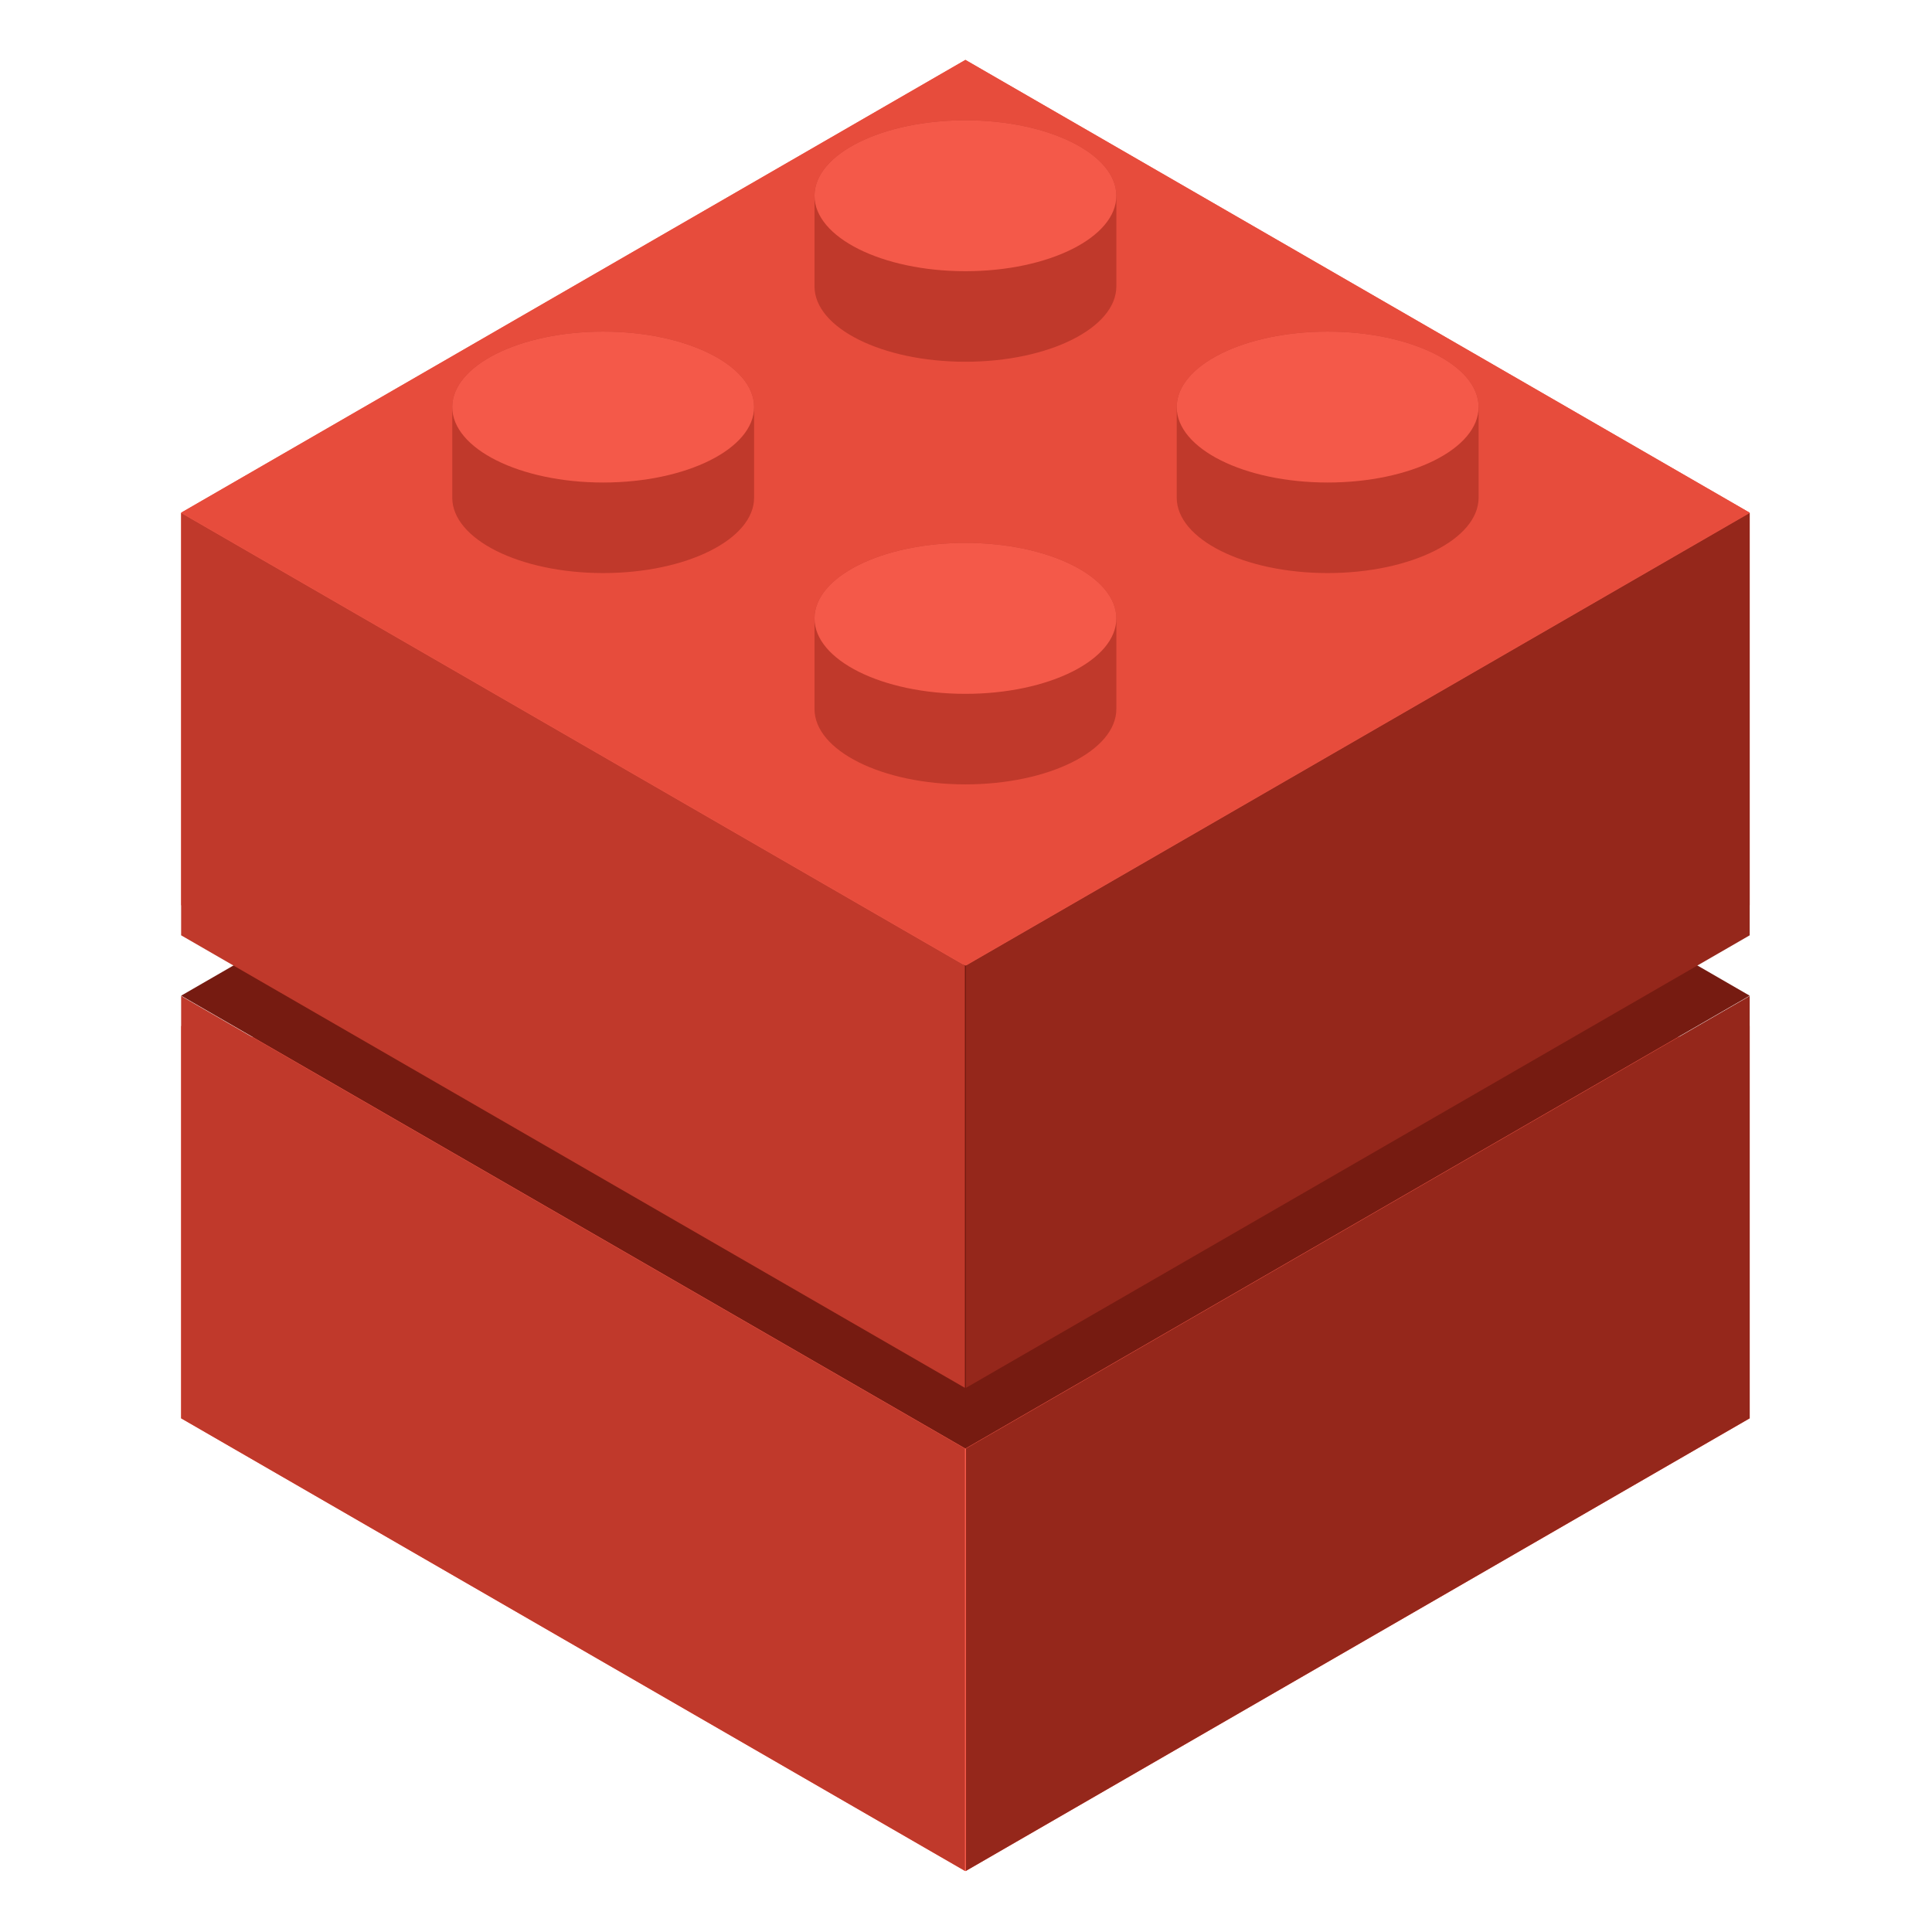 <?xml version="1.0" standalone="no"?><!DOCTYPE svg PUBLIC "-//W3C//DTD SVG 1.1//EN" "http://www.w3.org/Graphics/SVG/1.1/DTD/svg11.dtd"><svg t="1718174530996" class="icon" viewBox="0 0 1024 1024" version="1.1" xmlns="http://www.w3.org/2000/svg" p-id="3419" xmlns:xlink="http://www.w3.org/1999/xlink" width="16" height="16"><path d="M507.688 543.758L96 479.782V271.734L511.688 31.742l415.688 239.992V479.78l-419.688 63.978z m0 63.976l419.688-63.946v207.946L511.688 991.758 96 751.734V543.79l411.688 63.944z" fill="#F45949" p-id="3420"></path><path d="M512 511.75l262.968-72.016 152.408 88-415.688 240.024L96 527.734l152.422-88L512 511.75z" fill="#761B11" p-id="3421"></path><path d="M511.39 767.758v223.828L96 751.734V527.906l415.39 239.852z" fill="#C0392B" p-id="3422"></path><path d="M512 767.758l415.376-239.852v223.828L512 991.586V767.758z" fill="#95271B" p-id="3423"></path><path d="M96 271.734L511.688 31.742l415.688 239.992-415.688 240.016L96 271.734z" fill="#E74C3C" p-id="3424"></path><path d="M511.39 511.75v223.828L96 495.734V271.898l415.39 239.852z" fill="#C0392B" p-id="3425"></path><path d="M512 511.75l415.376-239.852v223.836L512 735.578V511.75z" fill="#95271B" p-id="3426"></path><path d="M511.688 191.734c-44.188 0-79.984-17.914-79.984-39.976 0-22.094 35.796-40.016 79.984-40.016s80 17.922 80 40.016c0 22.062-35.812 39.976-80 39.976z m0 224c-44.188 0-79.984-17.914-79.984-39.976 0-22.094 35.796-40.016 79.984-40.016s80 17.922 80 40.016c0 22.062-35.812 39.976-80 39.976z m192-112c-44.188 0-80-17.914-80-39.976 0-22.094 35.812-40.016 80-40.016s80 17.922 80 40.016c0 22.062-35.812 39.976-80 39.976z m-383.984 0c-44.188 0-80-17.914-80-39.976 0-22.094 35.812-40.016 80-40.016s79.984 17.922 79.984 40.016c0 22.062-35.798 39.976-79.984 39.976z m191.984-159.992c-44.188 0-79.984-17.914-79.984-40.008s35.796-39.984 79.984-39.984 80 17.89 80 39.984-35.812 40.008-80 40.008z m0 224.008c-44.188 0-79.984-17.922-79.984-40.016s35.796-39.984 79.984-39.984 80 17.89 80 39.984-35.812 40.016-80 40.016z m192-112.008c-44.188 0-80-17.914-80-40.008 0-22.102 35.812-39.984 80-39.984s80 17.882 80 39.984c0 22.094-35.812 40.008-80 40.008z m-383.984 0c-44.188 0-80-17.914-80-40.008 0-22.102 35.812-39.984 80-39.984s79.984 17.882 79.984 39.984c0 22.094-35.798 40.008-79.984 40.008z m-80 8.016v-48.024h159.984v48.024h-159.984z m192-112V103.734h159.984v48.024h-159.984z m0 224v-48.024h159.984v48.024h-159.984z m191.984-112v-48.024h160v48.024h-160z" fill="#C0392B" p-id="3427"></path><path d="M511.688 143.742c-44.188 0-79.984-17.914-79.984-40.008s35.796-39.984 79.984-39.984 80 17.89 80 39.984-35.812 40.008-80 40.008z m0 224.008c-44.188 0-79.984-17.922-79.984-40.016s35.796-39.984 79.984-39.984 80 17.89 80 39.984-35.812 40.016-80 40.016z m192-112.008c-44.188 0-80-17.914-80-40.008 0-22.102 35.812-39.984 80-39.984s80 17.882 80 39.984c0 22.094-35.812 40.008-80 40.008z m-383.984 0c-44.188 0-80-17.914-80-40.008 0-22.102 35.812-39.984 80-39.984s79.984 17.882 79.984 39.984c0 22.094-35.798 40.008-79.984 40.008z" fill="#F45949" p-id="3428"></path></svg>